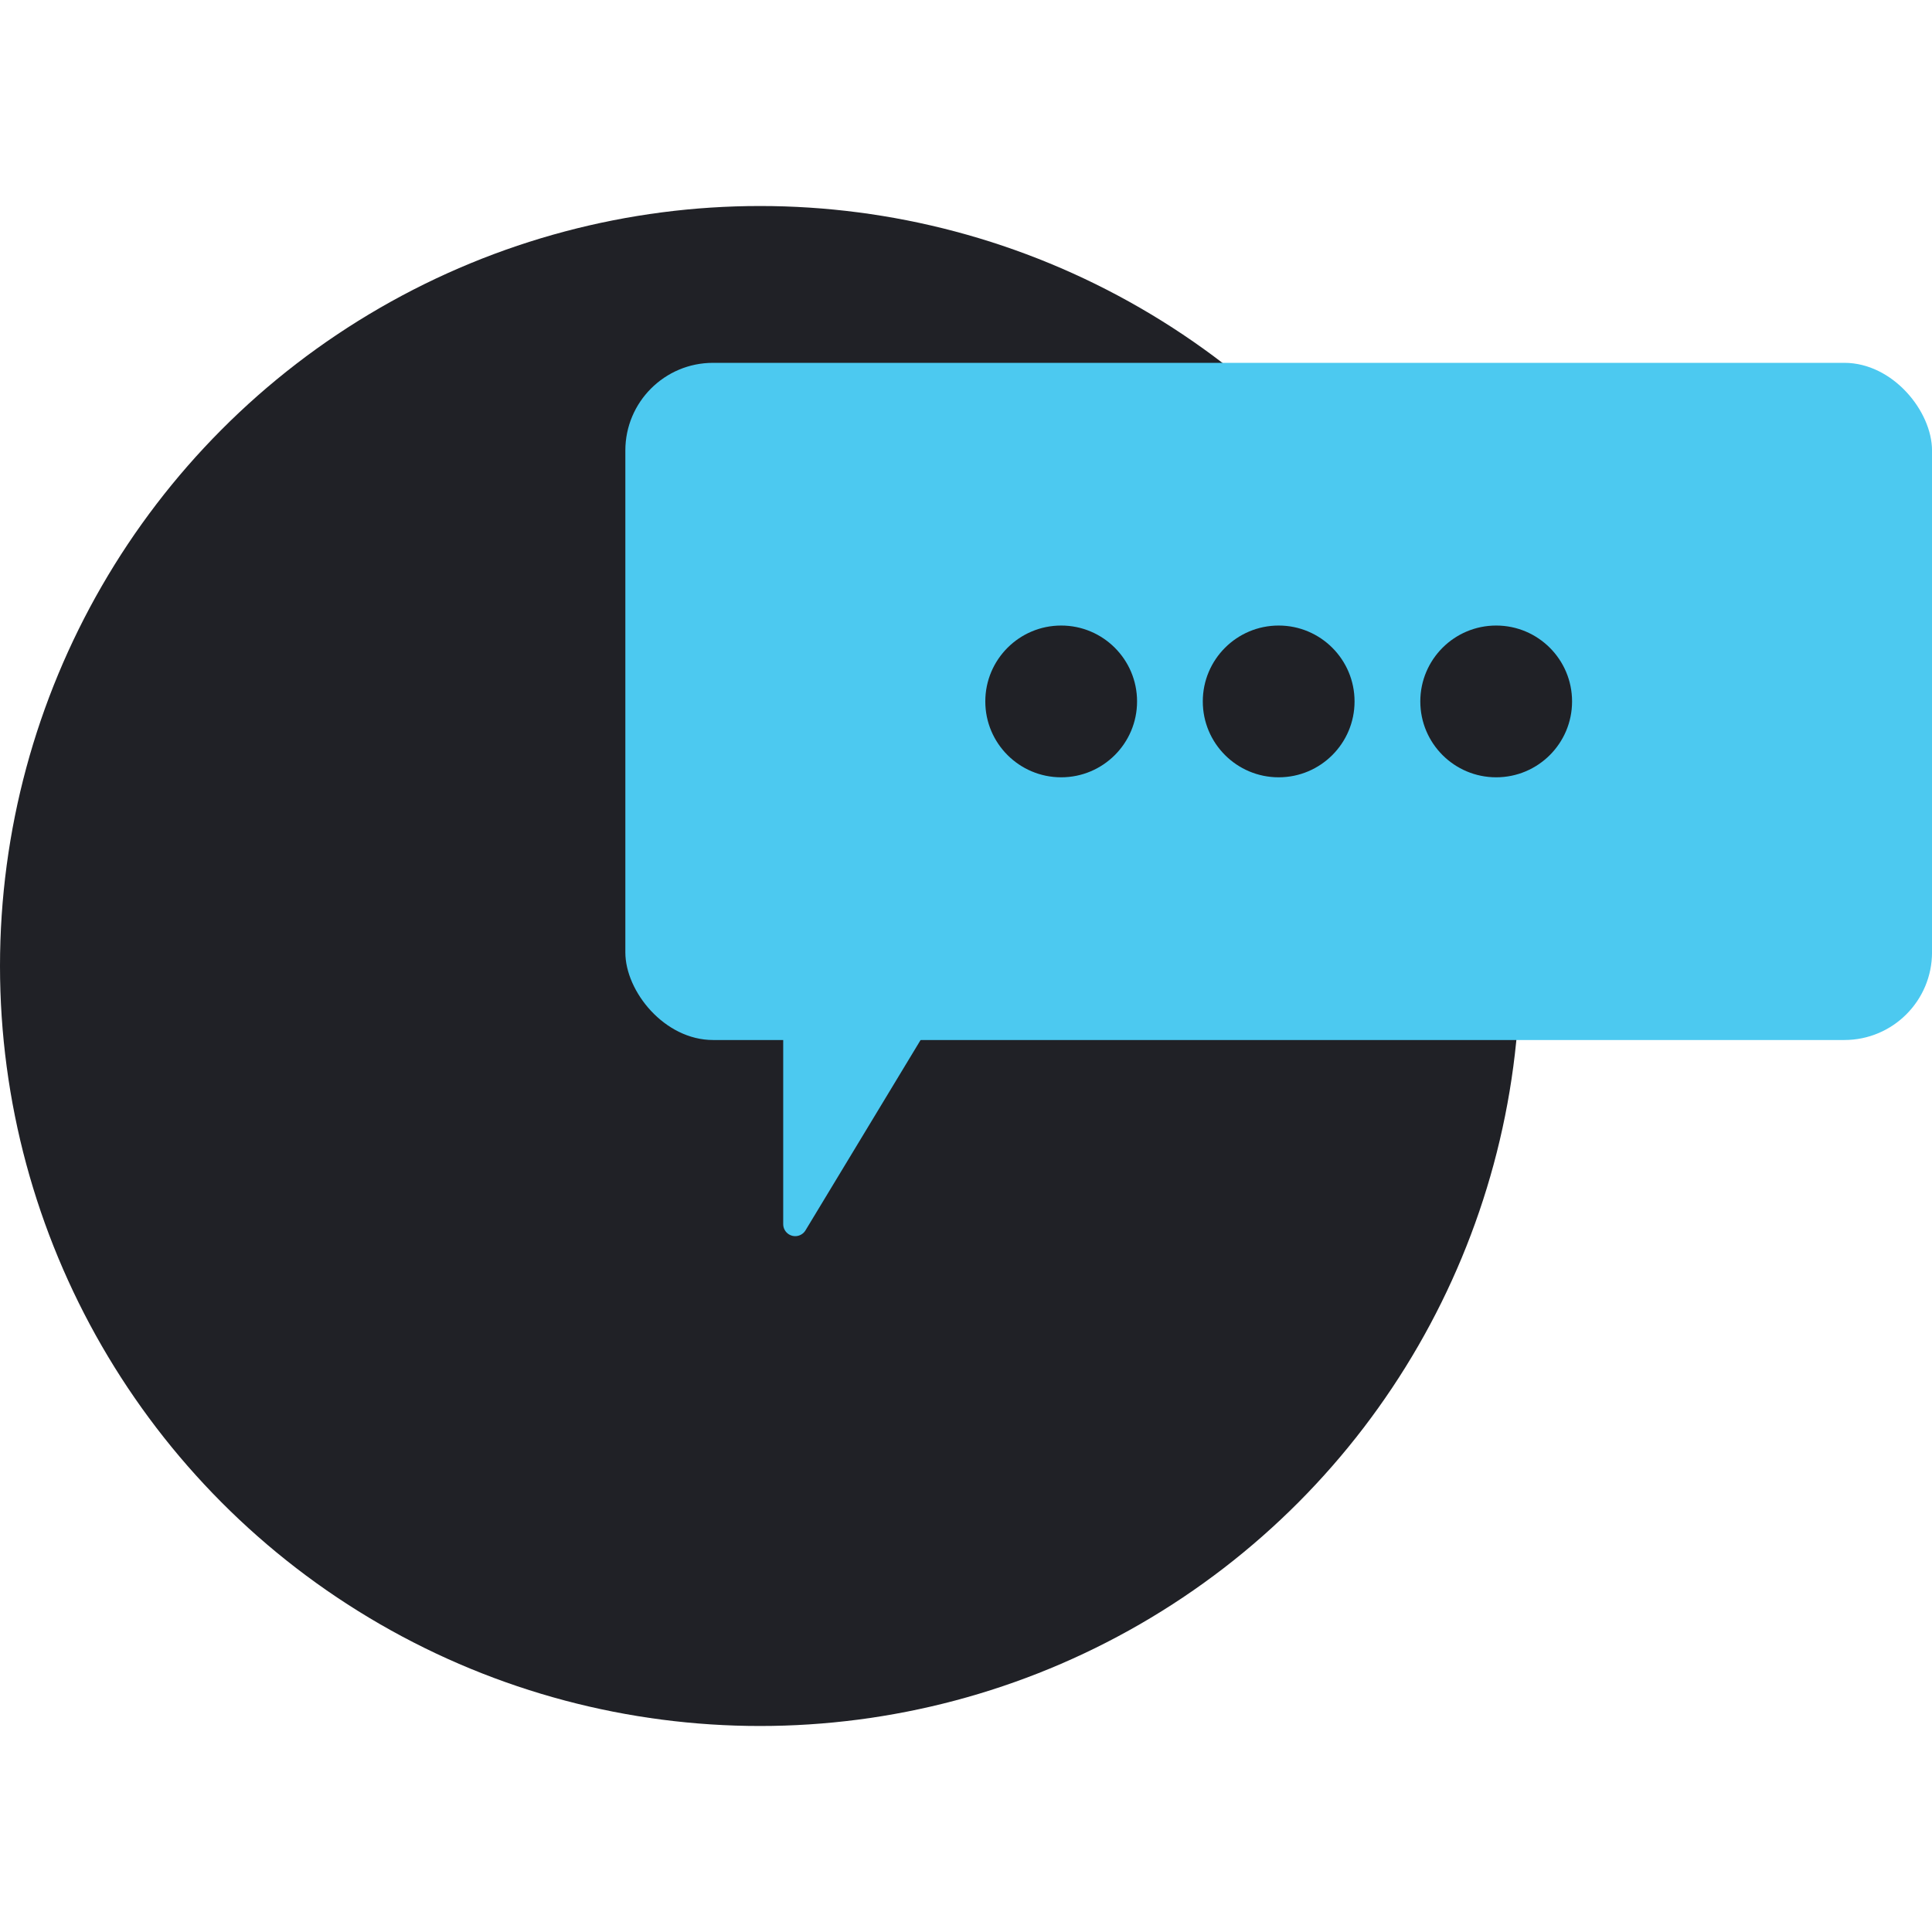 <?xml version="1.0" encoding="UTF-8" standalone="no"?>
<svg
   xmlns:dc="http://purl.org/dc/elements/1.1/"
   xmlns:cc="http://creativecommons.org/ns#"
   xmlns:rdf="http://www.w3.org/1999/02/22-rdf-syntax-ns#"
   xmlns:svg="http://www.w3.org/2000/svg"
   xmlns="http://www.w3.org/2000/svg"
   xmlns:sodipodi="http://sodipodi.sourceforge.net/DTD/sodipodi-0.dtd"
   xmlns:inkscape="http://www.inkscape.org/namespaces/inkscape"
   width="76.564mm"
   height="76.564mm"
   viewBox="0 0 76.564 76.564"
   version="1.1"
   id="svg8"
   inkscape:version="1.0.1 (3bc2e813f5, 2020-09-07)"
   sodipodi:docname="actions_icon.svg">
  <defs
     id="defs2" />
  <sodipodi:namedview
     id="base"
     pagecolor="#ffffff"
     bordercolor="#666666"
     borderopacity="1.0"
     inkscape:pageopacity="0.0"
     inkscape:pageshadow="2"
     inkscape:zoom="0.49497475"
     inkscape:cx="559.68553"
     inkscape:cy="15.778015"
     inkscape:document-units="mm"
     inkscape:current-layer="layer1"
     inkscape:document-rotation="0"
     showgrid="false"
     inkscape:snap-global="true"
     inkscape:snap-bbox="true"
     inkscape:bbox-paths="true"
     inkscape:bbox-nodes="true"
     inkscape:snap-bbox-edge-midpoints="true"
     inkscape:snap-bbox-midpoints="true"
     inkscape:window-width="1920"
     inkscape:window-height="1027"
     inkscape:window-x="-8"
     inkscape:window-y="-8"
     inkscape:window-maximized="1" />
  <g
     inkscape:label="Layer 1"
     inkscape:groupmode="layer"
     id="layer1"
     transform="translate(-50.063,-89.473)">
    <g
       id="g883">
      <rect
         style="opacity:0.999;fill:none;fill-opacity:1;stroke:none;stroke-width:0.713;stroke-linecap:round;stroke-linejoin:round;stroke-miterlimit:4;stroke-dasharray:none;stroke-opacity:1"
         id="rect864"
         width="76.564"
         height="76.564"
         x="50.063"
         y="89.473" />
      <g
         id="g872">
        <circle
           style="opacity:0.999;fill:#202126;fill-opacity:1;stroke-width:4.373;stroke-linecap:round;stroke-linejoin:round"
           id="path847"
           cx="80.181"
           cy="127.755"
           r="30.118" />
        <rect
           style="opacity:0.999;fill:#4cc9f0;fill-opacity:1;stroke-width:4.657;stroke-linecap:round;stroke-linejoin:round"
           id="rect849"
           width="51.783"
           height="26.836"
           x="74.845"
           y="103.852"
           ry="3.475" />
        <g
           id="g862"
           transform="translate(-0.492,-0.262)">
          <circle
             style="opacity:0.999;fill:#202126;fill-opacity:1;stroke:none;stroke-width:0.806;stroke-linecap:round;stroke-linejoin:round;stroke-miterlimit:4;stroke-dasharray:none;stroke-opacity:1"
             id="path853"
             cx="92.609"
             cy="117.532"
             r="3.007" />
          <circle
             style="opacity:0.999;fill:#202126;fill-opacity:1;stroke:none;stroke-width:0.806;stroke-linecap:round;stroke-linejoin:round;stroke-miterlimit:4;stroke-dasharray:none;stroke-opacity:1"
             id="circle855"
             cx="101.228"
             cy="117.532"
             r="3.007" />
          <circle
             style="opacity:0.999;fill:#202126;fill-opacity:1;stroke:none;stroke-width:0.806;stroke-linecap:round;stroke-linejoin:round;stroke-miterlimit:4;stroke-dasharray:none;stroke-opacity:1"
             id="circle857"
             cx="109.848"
             cy="117.532"
             r="3.007" />
        </g>
      </g>
      <path
         style="fill:#4cc9f0;fill-opacity:1;stroke:#4cc9f0;stroke-width:0.952;stroke-linecap:round;stroke-linejoin:round;stroke-miterlimit:4;stroke-dasharray:none;stroke-opacity:1"
         d="m 81.577,126.349 v 11.636 l 7.287,-12.051 z"
         id="path851" />
    </g>
  </g>
</svg>
